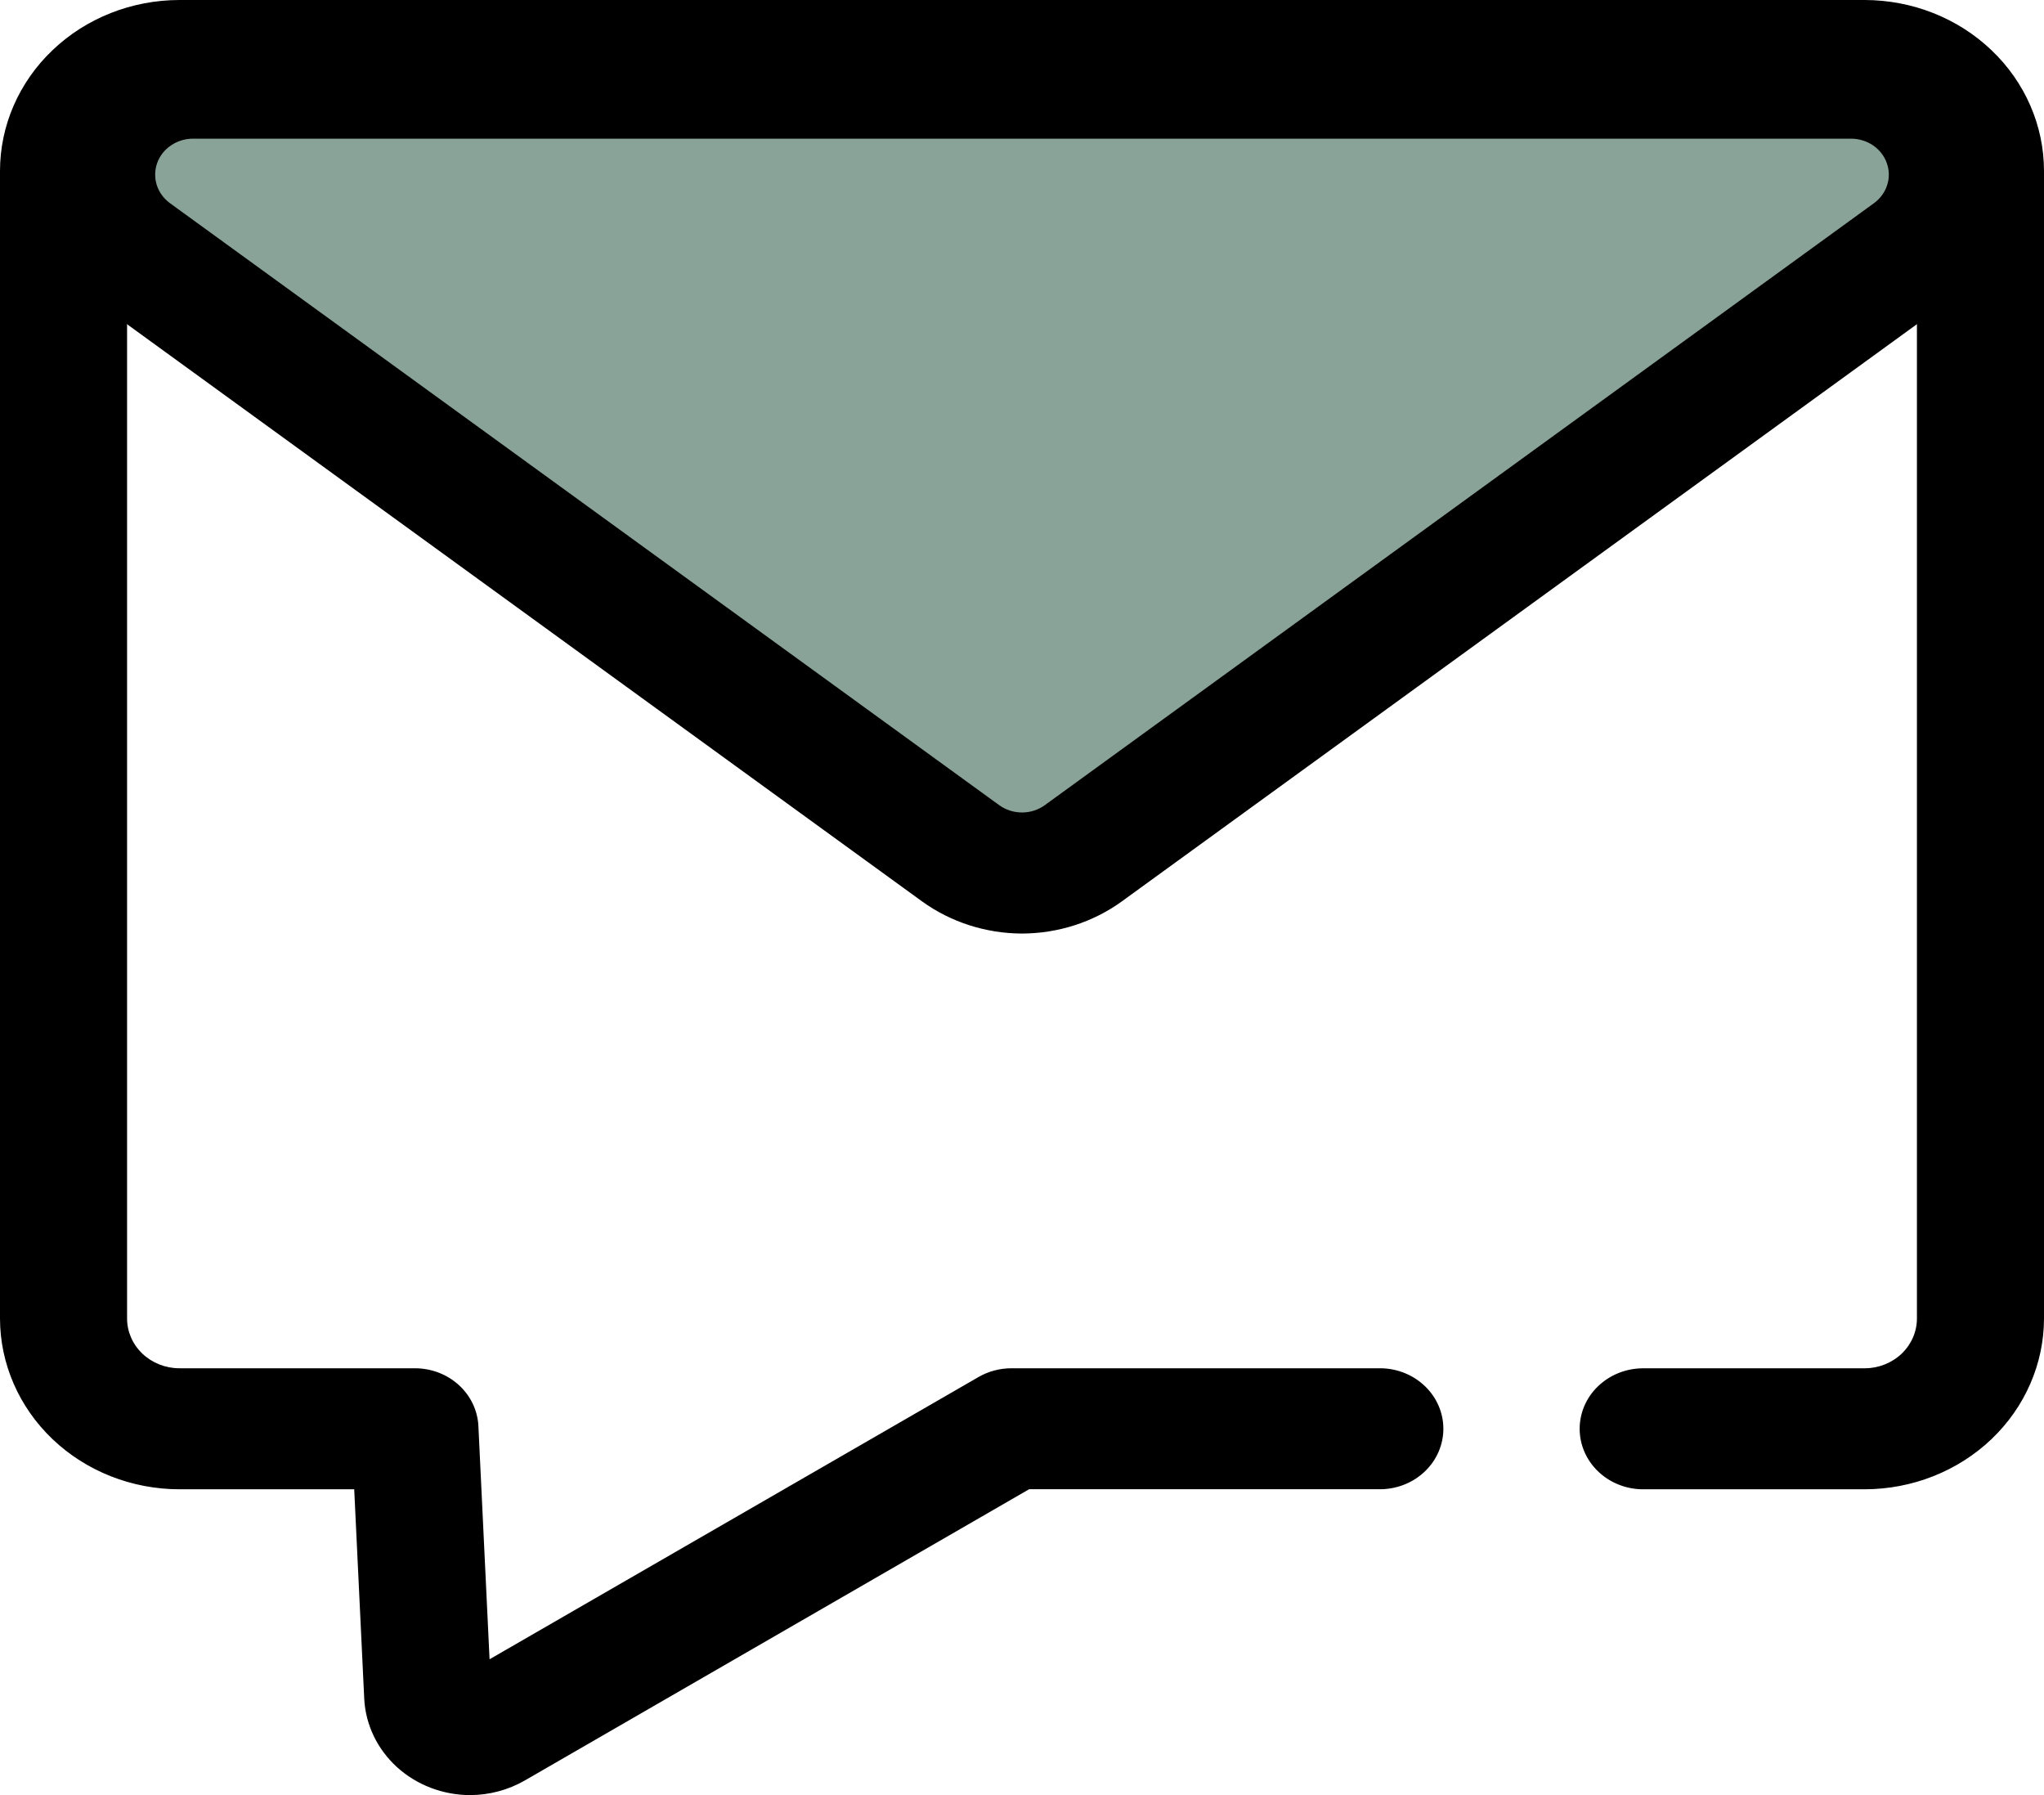 <svg width="41" height="36" viewBox="0 0 41 36" fill="none" xmlns="http://www.w3.org/2000/svg">
<g clip-path="url(#clip0_241_964)">
<path d="M9.429 36C8.883 35.999 8.357 35.797 7.962 35.438C7.567 35.078 7.332 34.587 7.306 34.067L7.105 29.867H3.598C2.644 29.866 1.729 29.505 1.055 28.863C0.381 28.221 0.001 27.35 0 26.442L0 3.426C0.001 2.518 0.38 1.647 1.055 1.005C1.729 0.362 2.644 0.001 3.598 0H37.402C38.356 0.001 39.271 0.362 39.945 1.005C40.62 1.647 40.999 2.518 41 3.426V26.442C40.999 27.35 40.619 28.221 39.945 28.863C39.27 29.505 38.356 29.866 37.402 29.867H32.931C32.599 29.86 32.282 29.729 32.049 29.502C31.816 29.275 31.686 28.971 31.686 28.654C31.686 28.337 31.816 28.032 32.049 27.806C32.282 27.579 32.599 27.448 32.931 27.441H37.403C37.681 27.44 37.947 27.335 38.144 27.148C38.34 26.961 38.451 26.707 38.451 26.442V3.426C38.451 3.161 38.34 2.908 38.144 2.72C37.947 2.533 37.681 2.428 37.403 2.428H3.598C3.32 2.428 3.053 2.533 2.856 2.72C2.66 2.907 2.549 3.161 2.549 3.426V26.442C2.549 26.707 2.66 26.96 2.856 27.147C3.053 27.334 3.319 27.44 3.597 27.44H8.323C8.651 27.44 8.966 27.56 9.203 27.776C9.44 27.992 9.581 28.286 9.596 28.598L9.82 33.276L19.627 27.616C19.826 27.501 20.055 27.44 20.288 27.44H27.707C28.04 27.447 28.356 27.578 28.589 27.805C28.822 28.032 28.952 28.336 28.952 28.653C28.952 28.97 28.822 29.275 28.589 29.501C28.356 29.728 28.04 29.859 27.707 29.866H20.643L10.53 35.705C10.198 35.897 9.818 35.999 9.429 36Z" fill="black"/>
<path d="M38.362 5.04L21.732 17.112C21.378 17.369 20.945 17.508 20.5 17.508C20.055 17.508 19.622 17.369 19.268 17.112L2.638 5.04C1.092 3.918 1.925 1.569 3.87 1.569H37.131C39.075 1.569 39.908 3.918 38.362 5.04Z" fill="#8AA399"/>
<path d="M20.5 18.722C19.776 18.72 19.072 18.494 18.495 18.077L1.864 6.005C1.314 5.606 0.91 5.052 0.708 4.423C0.506 3.793 0.516 3.119 0.737 2.495C0.959 1.872 1.38 1.33 1.942 0.946C2.504 0.562 3.178 0.355 3.869 0.355H37.13C37.822 0.355 38.496 0.562 39.058 0.946C39.619 1.33 40.041 1.872 40.262 2.495C40.483 3.119 40.493 3.793 40.291 4.423C40.089 5.052 39.685 5.606 39.135 6.005L22.504 18.076C21.928 18.494 21.224 18.72 20.5 18.722ZM3.869 2.781C3.711 2.781 3.557 2.829 3.428 2.917C3.299 3.004 3.203 3.128 3.152 3.271C3.102 3.414 3.099 3.568 3.145 3.713C3.192 3.857 3.284 3.983 3.41 4.075L20.041 16.146C20.173 16.242 20.334 16.294 20.5 16.294C20.666 16.294 20.827 16.242 20.959 16.146L37.589 4.075C37.715 3.983 37.808 3.856 37.854 3.712C37.901 3.568 37.898 3.414 37.847 3.271C37.797 3.128 37.7 3.004 37.572 2.916C37.443 2.829 37.289 2.781 37.13 2.781L3.869 2.781Z" fill="black"/>
</g>
<defs>
<clipPath id="clip0_241_964">
<rect width="41" height="36" fill="white"/>
</clipPath>
</defs>
</svg>
